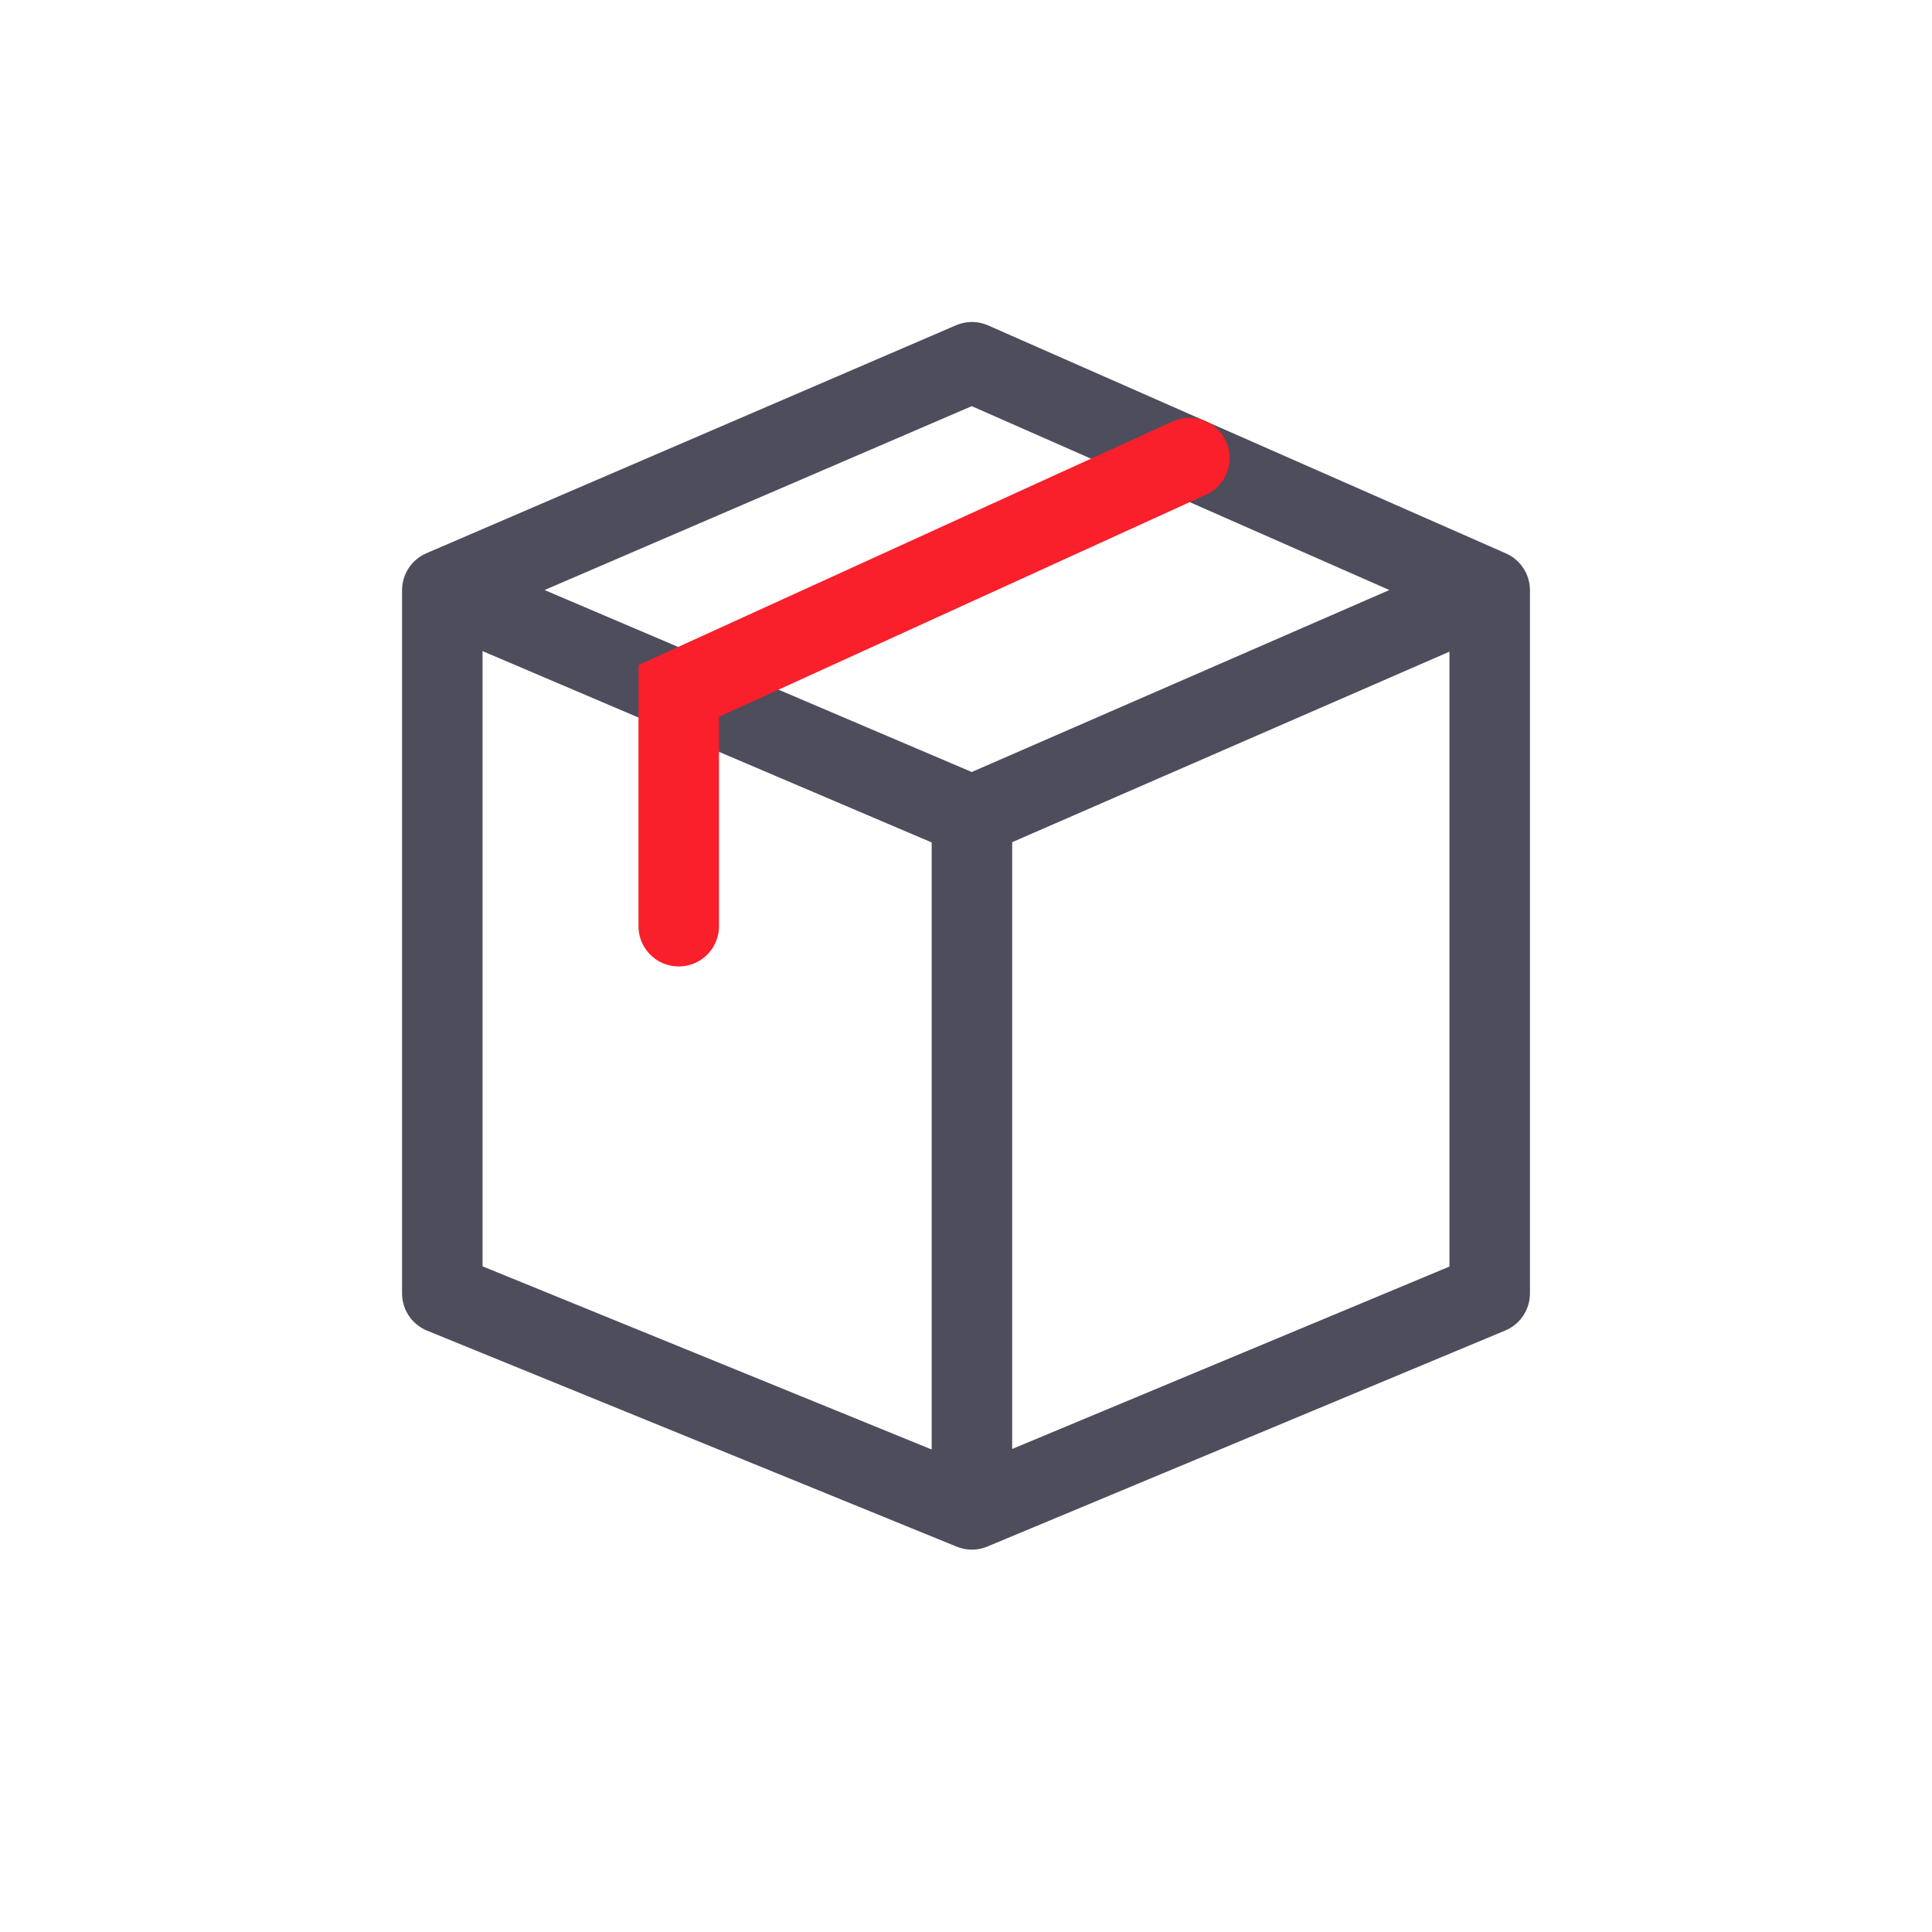 <svg width="48" height="48" viewBox="0 0 48 48" fill="none" xmlns="http://www.w3.org/2000/svg">
<path d="M24.147 20.269L37.011 14.664M24.147 20.269V37.5M24.147 20.269L16.863 17.166L10.989 14.664M10.989 14.664L24.147 9L29.551 11.38L37.011 14.664M10.989 14.664V32.134L24.147 37.5M37.011 14.664V32.134L24.147 37.5" stroke="#4D4D5C" stroke-width="2" stroke-linecap="round" stroke-linejoin="round"/>
<path d="M16.863 23.011V17.166L29.551 11.379" stroke="#F91F2B" stroke-width="2" stroke-linecap="round"/>
</svg>
